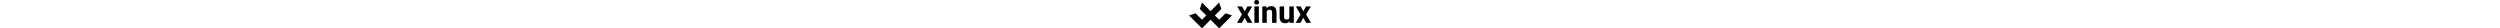 <svg
  height="30"
  viewBox="0 0 2648.52 615.52"
  fill="none"
  xmlns="http://www.w3.org/2000/svg"
>
  <path
    d="M0 335.35l140.08 -46.7 46.7 46.7 -0.03 0.02 93.38 93.39 -93.38 93.39 -93.39 -93.39 0.03 -0.03 -93.39 -93.38zm466.93 93.41l0 0 93.38 93.38 0 0 93.38 93.38 93.38 -93.38 0 0 93.39 -93.38 -93.39 -93.39 -93.38 93.37 0 0 0 0 -93.37 -93.37 93.36 -93.37 0 0.01 46.7 -46.69 -46.7 -140.09 -93.36 93.37 -0.01 0 -93.38 93.38 93.38 93.39 -93.38 93.39zm326.85 -140.1l0 0 140.08 46.7 -93.38 93.39 -93.39 -93.39 46.69 -46.7zm-420.26 46.7l0 0 0.01 0.01 -93.38 93.39 0 0 -93.38 93.37 93.39 93.39 93.39 -93.39 0 0 93.37 -93.37 0 -0.01 93.38 -93.38 -93.39 -93.39 0.01 -0.01 -93.37 -93.38 0 0 -93.39 -93.38 -46.7 140.08 46.69 46.68 0 0 93.38 93.38 -0.01 0.01z"
    fill="currentColor"
  />
  <path
    d="M1208.92 246.93l59.77 -106.07 101.46 0 -101.13 174.05 105.4 181.25 -101.79 0 -63.38 -111.64 -63.04 111.64 -102.14 0 105.43 -181.25 -100.83 -174.05 101.81 0 58.44 106.07zm307.03 249.23l0 0 -95.22 0 0 -355.3 95.22 0 0 355.3zm-100.81 -447.23l0 0c0,-14.25 4.72,-25.95 14.13,-35.14 9.63,-9.2 22.66,-13.79 39.06,-13.79 16.22,0 29.13,4.59 38.75,13.79 9.64,9.19 14.46,20.89 14.46,35.14 0,14.43 -4.92,26.26 -14.79,35.46 -9.62,9.18 -22.43,13.79 -38.42,13.79 -15.98,0 -28.89,-4.61 -38.73,-13.79 -9.64,-9.2 -14.46,-21.03 -14.46,-35.46zm266.64 91.93l0 0 2.95 41.04c25.4,-31.74 59.45,-47.62 102.12,-47.62 37.67,0 65.68,11.06 84.08,33.18 18.38,22.1 27.8,55.16 28.24,99.18l0 229.52 -94.91 0 0 -227.24c0,-20.14 -4.37,-34.7 -13.14,-43.67 -8.74,-9.19 -23.3,-13.79 -43.67,-13.79 -26.7,0 -46.74,11.38 -60.08,34.16l0 250.54 -94.9 0 0 -355.3 89.31 0zm502.41 319.19l0 0c-23.41,28.45 -55.82,42.68 -97.2,42.68 -38.09,0 -67.21,-10.94 -87.35,-32.84 -19.91,-21.9 -30.09,-53.97 -30.53,-96.21l0 -232.82 94.9 0 0 229.53c0,36.99 16.85,55.5 50.56,55.5 32.2,0 54.3,-11.18 66.35,-33.5l0 -251.53 95.21 0 0 355.3 -89.31 0 -2.63 -36.11zm298.83 -213.12l0 0 59.75 -106.07 101.48 0 -101.16 174.05 105.43 181.25 -101.81 0 -63.37 -111.64 -63.06 111.64 -102.11 0 105.4 -181.25 -100.81 -174.05 101.79 0 58.47 106.07z"
    fill="currentColor"
    stroke="currentColor"
    stroke-width="2"
  />
</svg>
